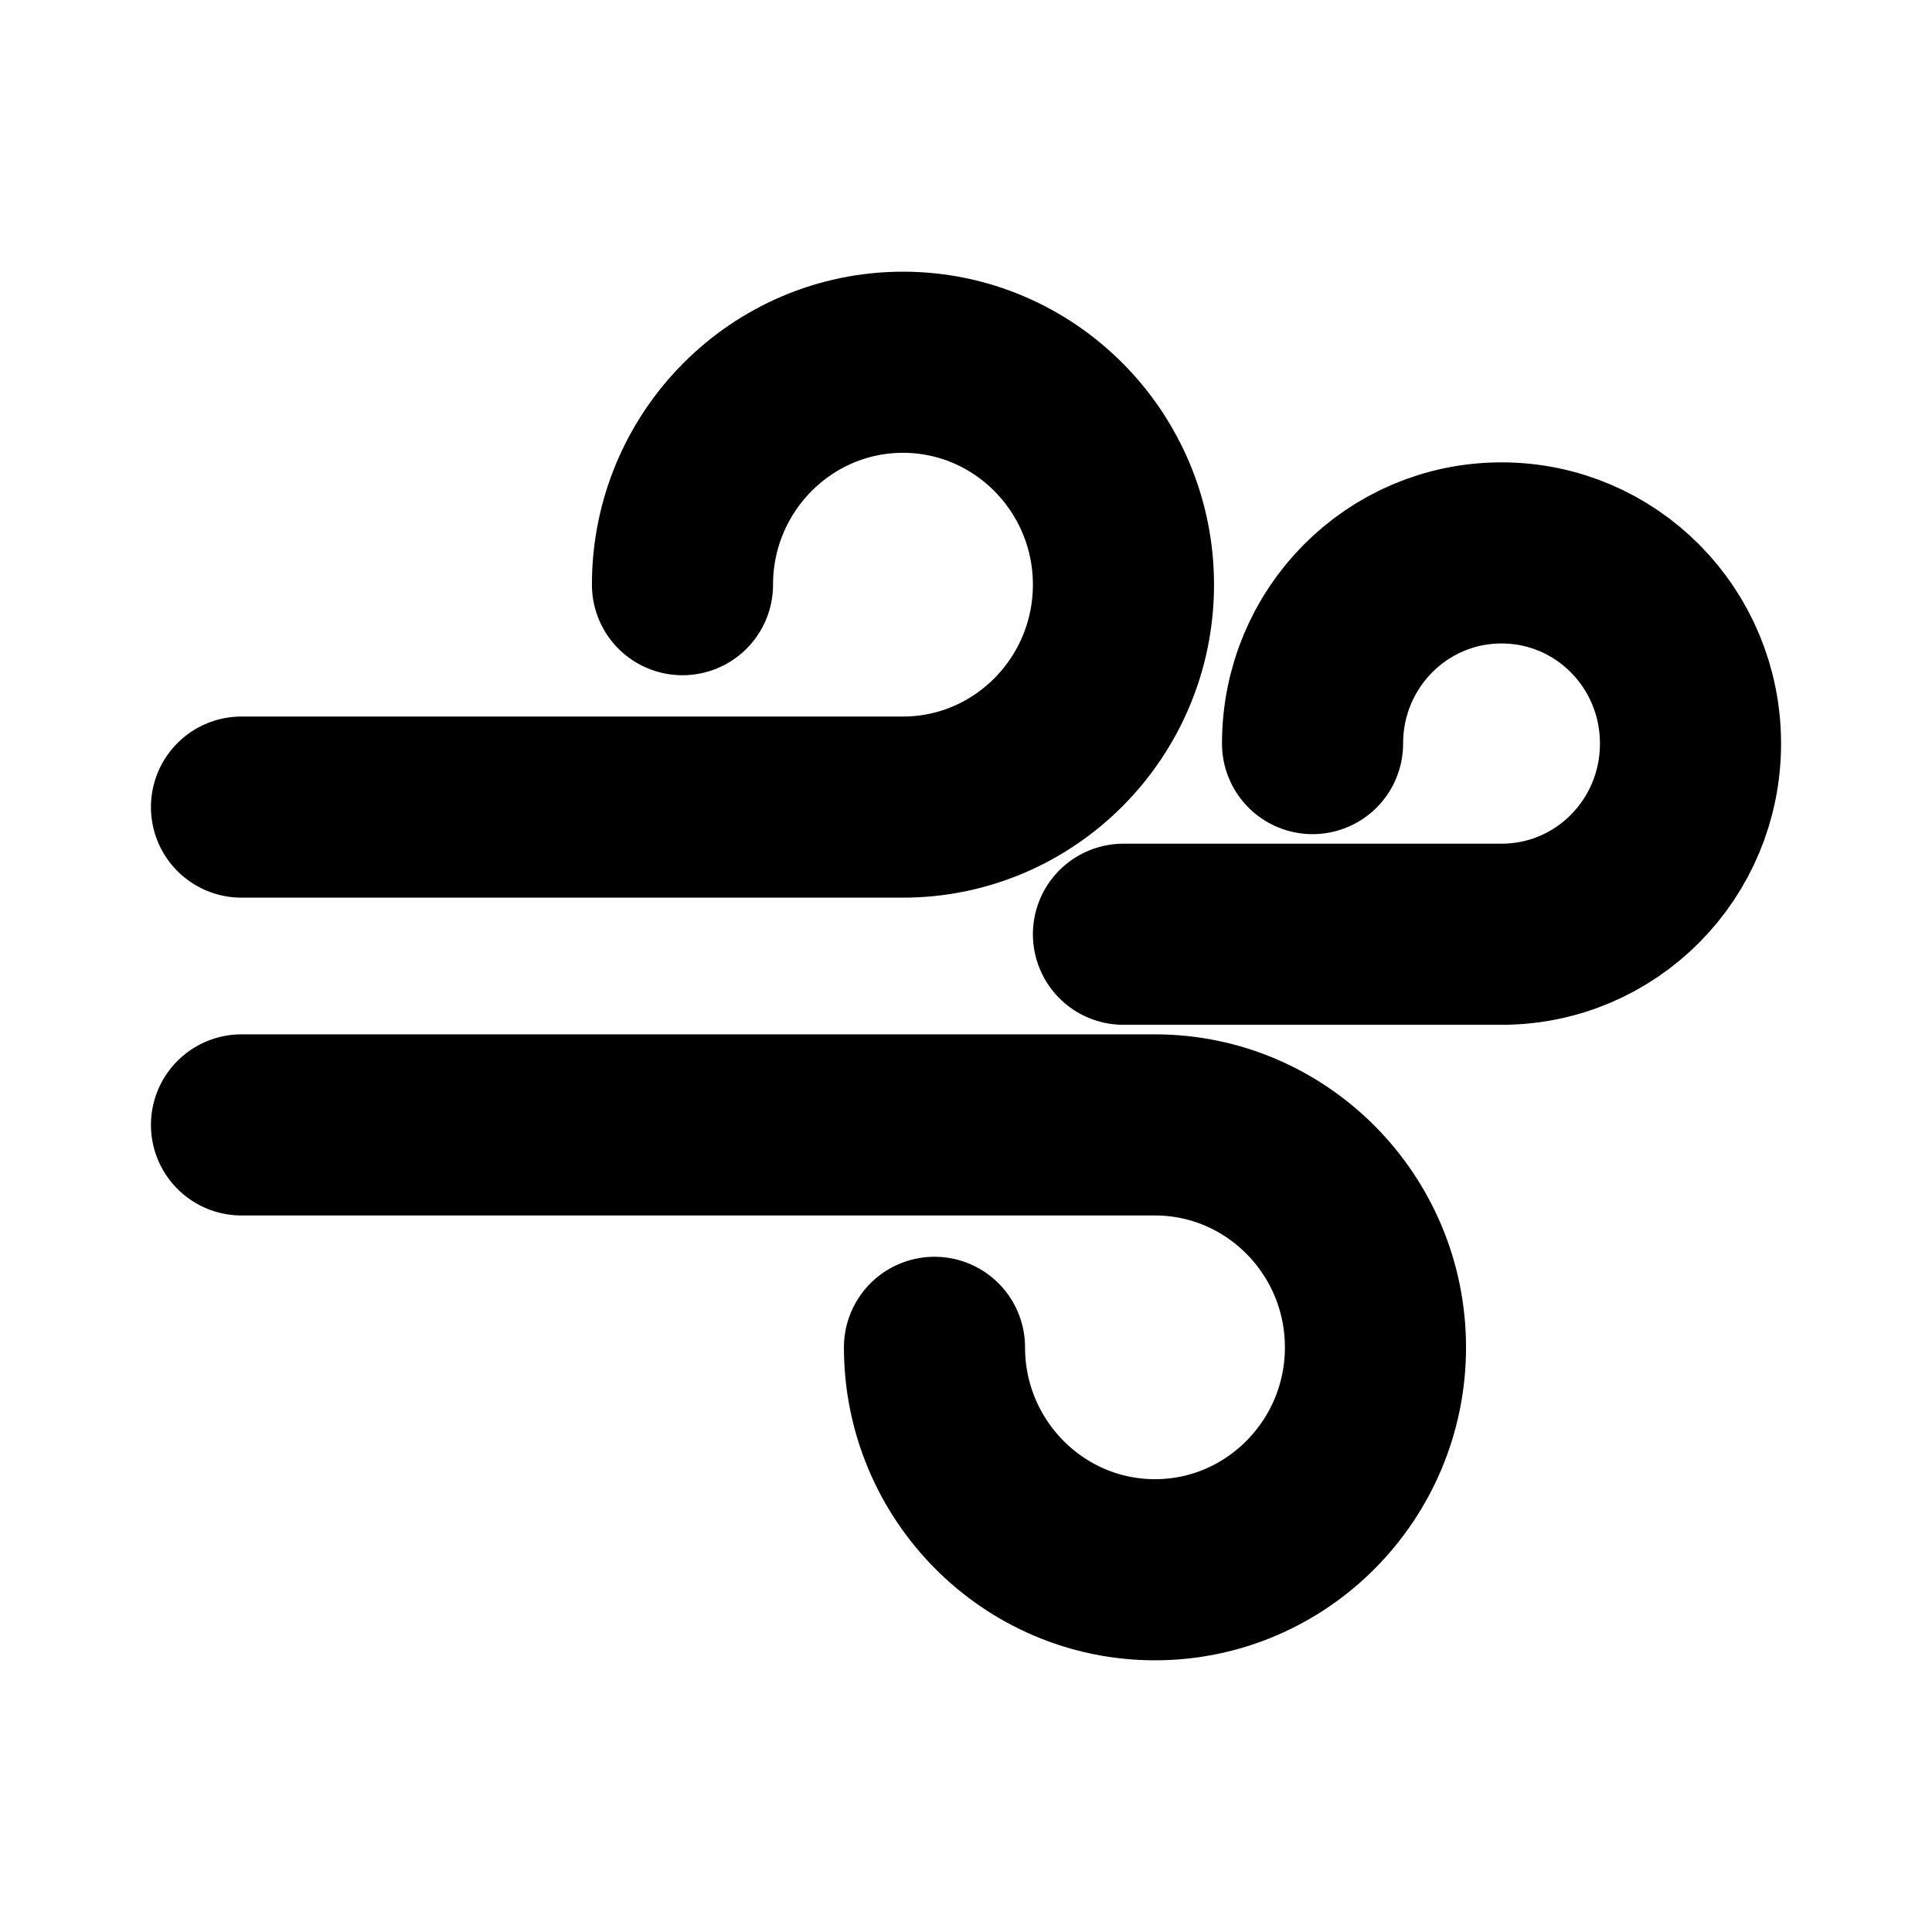 <svg width="16" height="16" viewBox="0 0 16 16" fill="none" xmlns="http://www.w3.org/2000/svg">
<g id="Other=wind, Size=16px, weight=regular">
<path id="wind" d="M5.652 4.842C5.652 3.826 6.471 3 7.478 3C8.485 3 9.304 3.826 9.304 4.842C9.304 5.858 8.485 6.684 7.478 6.684H2M7.739 11.158C7.739 12.174 8.558 13 9.565 13C10.572 13 11.391 12.174 11.391 11.158C11.391 10.142 10.572 9.316 9.565 9.316H2M10.87 6.158C10.87 5.284 11.569 4.579 12.435 4.579C13.301 4.579 14 5.284 14 6.158C14 7.032 13.301 7.737 12.435 7.737H9.304" stroke="black" stroke-width="1.5" stroke-linecap="round" stroke-linejoin="round"/>
</g>
</svg>
